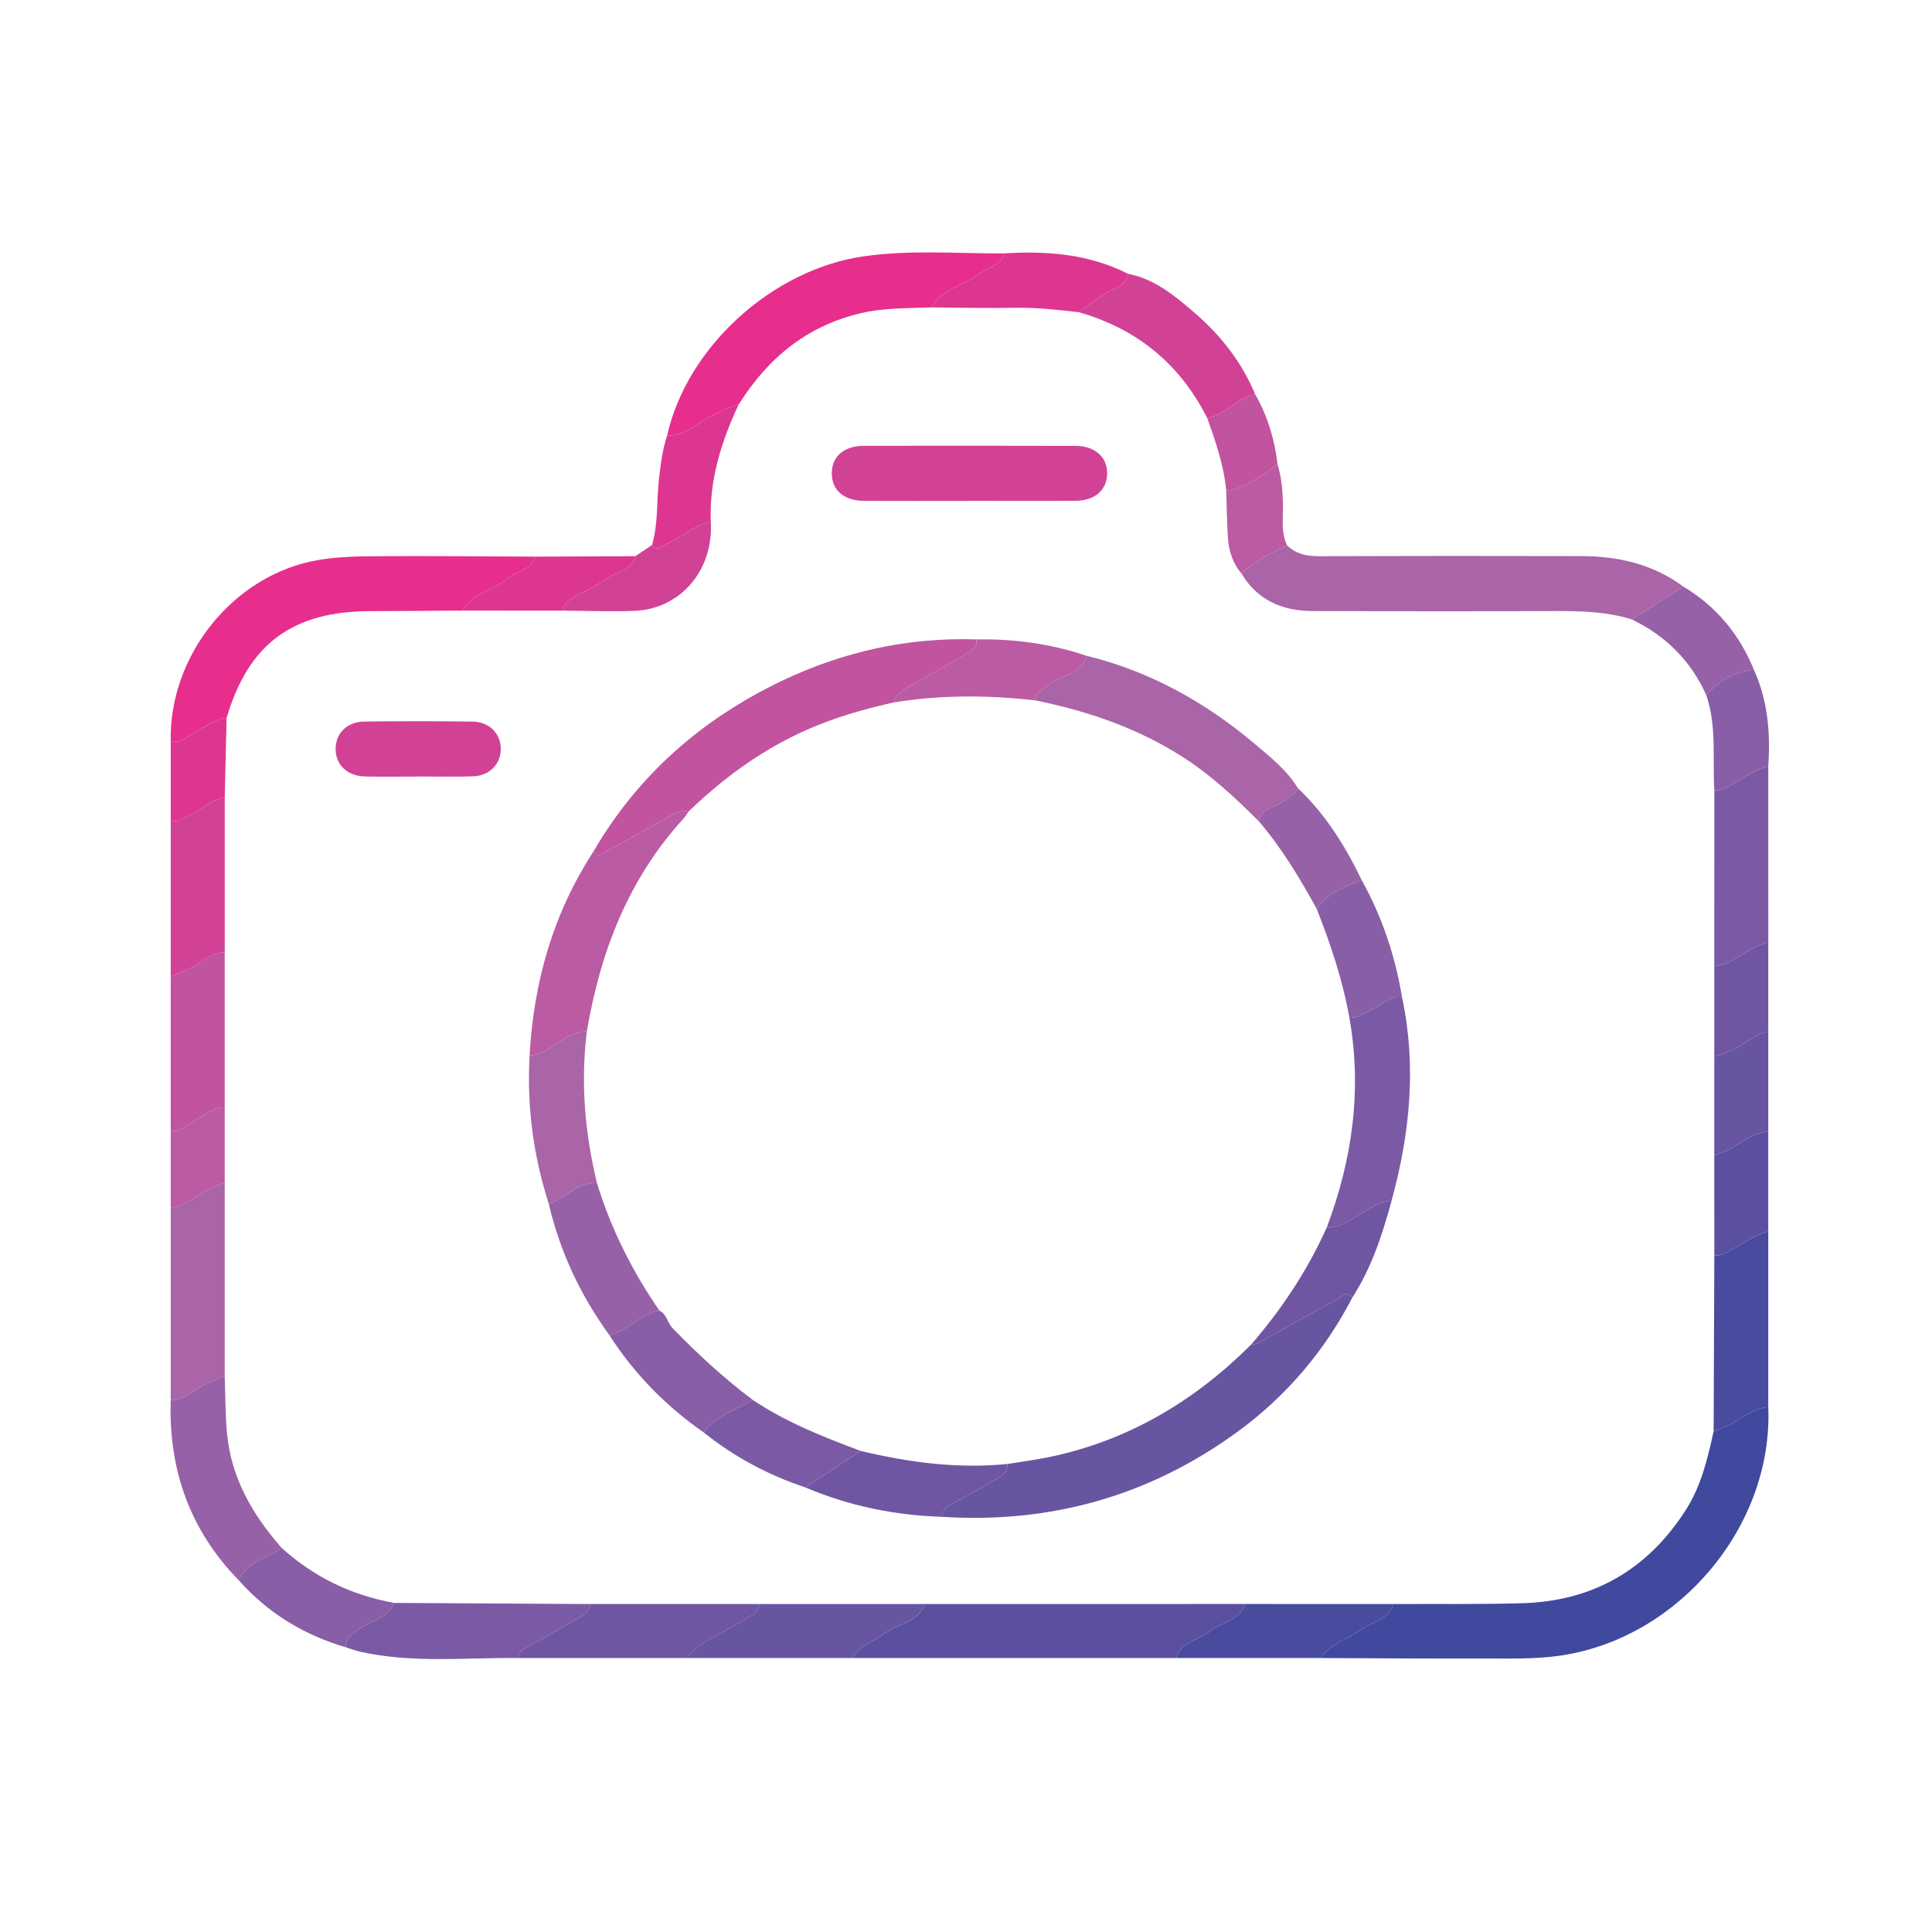<svg width="36" height="36" viewBox="0 0 36 36" fill="none" xmlns="http://www.w3.org/2000/svg">
<path fill-rule="evenodd" clip-rule="evenodd" d="M32.949 26.219C33.041 28.425 31.297 30.513 29.1 30.846C28.577 30.925 28.056 30.901 27.533 30.904C26.56 30.908 25.587 30.898 24.614 30.895C24.782 30.617 25.105 30.558 25.341 30.378C25.551 30.219 25.87 30.197 25.962 29.889C26.762 29.885 27.561 29.896 28.36 29.874C29.683 29.837 30.702 29.249 31.415 28.132C31.701 27.683 31.82 27.177 31.931 26.668C32.046 26.621 32.169 26.587 32.275 26.525C32.489 26.398 32.688 26.242 32.949 26.219Z" fill="#40499E"/>
<path fill-rule="evenodd" clip-rule="evenodd" d="M23.983 10.163C24.148 10.321 24.343 10.365 24.569 10.364C26.204 10.358 27.838 10.358 29.473 10.362C30.159 10.364 30.805 10.514 31.368 10.931C31.047 11.134 30.727 11.338 30.406 11.542C29.931 11.393 29.442 11.384 28.948 11.386C27.451 11.393 25.953 11.391 24.456 11.386C23.898 11.385 23.435 11.188 23.135 10.69C23.371 10.439 23.687 10.317 23.983 10.163Z" fill="#AA64A8"/>
<path fill-rule="evenodd" clip-rule="evenodd" d="M3.181 13.827C3.141 12.218 4.35 10.709 5.92 10.437C6.283 10.374 6.657 10.366 7.026 10.364C8.009 10.358 8.992 10.368 9.975 10.372C9.897 10.633 9.617 10.637 9.449 10.784C9.193 11.006 8.8 11.039 8.627 11.377C8.05 11.381 7.473 11.387 6.897 11.388C5.448 11.39 4.626 12.001 4.222 13.38C4.075 13.377 3.963 13.471 3.838 13.526C3.618 13.624 3.446 13.827 3.181 13.827Z" fill="#E72E8C"/>
<path fill-rule="evenodd" clip-rule="evenodd" d="M12.431 8.114C12.802 6.468 14.382 5.026 16.088 4.777C16.958 4.651 17.833 4.726 18.707 4.722C18.649 4.951 18.42 4.977 18.267 5.094C17.974 5.318 17.558 5.369 17.358 5.728C16.923 5.745 16.487 5.733 16.056 5.832C15.041 6.065 14.308 6.672 13.764 7.537C13.609 7.566 13.476 7.648 13.334 7.71C13.031 7.84 12.798 8.13 12.431 8.114Z" fill="#E72E8C"/>
<path fill-rule="evenodd" clip-rule="evenodd" d="M21.918 30.895C19.906 30.895 17.895 30.895 15.883 30.895C16.013 30.66 16.273 30.596 16.468 30.447C16.718 30.256 17.099 30.24 17.231 29.889C19.221 29.889 21.212 29.889 23.202 29.888C23.096 30.205 22.76 30.224 22.545 30.399C22.337 30.566 22.012 30.585 21.918 30.895Z" fill="#5B50A0"/>
<path fill-rule="evenodd" clip-rule="evenodd" d="M3.181 26.091C3.181 24.892 3.181 23.694 3.181 22.495C3.306 22.507 3.408 22.446 3.509 22.388C3.73 22.263 3.935 22.108 4.187 22.046C4.187 23.244 4.187 24.443 4.187 25.642C4.08 25.686 3.972 25.729 3.865 25.775C3.634 25.873 3.456 26.088 3.181 26.091Z" fill="#AA64A8"/>
<path fill-rule="evenodd" clip-rule="evenodd" d="M3.181 26.091C3.456 26.088 3.634 25.874 3.865 25.775C3.972 25.729 4.08 25.686 4.187 25.642C4.2 25.992 4.198 26.344 4.229 26.693C4.302 27.532 4.703 28.221 5.246 28.841C4.98 29.043 4.601 29.094 4.448 29.445C3.537 28.512 3.139 27.384 3.181 26.091Z" fill="#9761A7"/>
<path fill-rule="evenodd" clip-rule="evenodd" d="M9.655 30.895C8.675 30.885 7.69 30.995 6.718 30.779C6.625 30.758 6.536 30.724 6.446 30.696C6.43 30.515 6.565 30.453 6.686 30.362C6.905 30.197 7.22 30.157 7.346 29.868C8.565 29.875 9.784 29.882 11.004 29.889C10.994 30.009 10.914 30.076 10.819 30.13C10.508 30.308 10.196 30.484 9.884 30.661C9.786 30.717 9.659 30.746 9.655 30.895Z" fill="#7B5AA5"/>
<path fill-rule="evenodd" clip-rule="evenodd" d="M32.949 14.278C32.949 15.37 32.949 16.461 32.95 17.552C32.842 17.597 32.729 17.63 32.629 17.688C32.41 17.815 32.209 17.979 31.943 18.002C31.943 16.91 31.943 15.819 31.944 14.727C32.068 14.739 32.17 14.677 32.271 14.62C32.492 14.495 32.696 14.34 32.949 14.278Z" fill="#7B5AA5"/>
<path fill-rule="evenodd" clip-rule="evenodd" d="M21.018 5.101C21.519 5.198 21.896 5.515 22.263 5.832C22.747 6.249 23.138 6.747 23.387 7.344C23.052 7.418 22.832 7.721 22.496 7.792C21.986 6.781 21.184 6.124 20.095 5.816C20.326 5.652 20.548 5.473 20.812 5.358C20.921 5.31 21.01 5.235 21.018 5.101Z" fill="#D14296"/>
<path fill-rule="evenodd" clip-rule="evenodd" d="M32.949 26.219C32.688 26.242 32.489 26.398 32.275 26.525C32.169 26.587 32.046 26.621 31.931 26.668C31.935 25.577 31.94 24.486 31.944 23.395C32.068 23.406 32.17 23.344 32.271 23.287C32.492 23.163 32.696 23.007 32.949 22.945C32.949 24.037 32.949 25.128 32.949 26.219Z" fill="#494B9E"/>
<path fill-rule="evenodd" clip-rule="evenodd" d="M9.655 30.895C9.659 30.746 9.786 30.717 9.884 30.661C10.196 30.484 10.508 30.308 10.819 30.13C10.914 30.076 10.994 30.009 11.004 29.889C12.052 29.889 13.101 29.889 14.149 29.889C14.126 30.08 13.955 30.116 13.827 30.202C13.486 30.434 13.066 30.551 12.801 30.895C11.752 30.895 10.704 30.895 9.655 30.895Z" fill="#7055A2"/>
<path fill-rule="evenodd" clip-rule="evenodd" d="M12.801 30.895C13.066 30.551 13.486 30.434 13.827 30.202C13.955 30.116 14.126 30.08 14.149 29.889C15.177 29.889 16.204 29.889 17.231 29.889C17.098 30.24 16.718 30.256 16.468 30.447C16.273 30.596 16.013 30.66 15.883 30.895C14.856 30.895 13.828 30.895 12.801 30.895Z" fill="#6755A2"/>
<path fill-rule="evenodd" clip-rule="evenodd" d="M3.181 21.082C3.181 20.119 3.181 19.156 3.181 18.193C3.288 18.149 3.396 18.105 3.503 18.06C3.734 17.961 3.912 17.747 4.187 17.744C4.187 18.706 4.187 19.67 4.187 20.633C3.999 20.633 3.86 20.749 3.705 20.831C3.534 20.921 3.394 21.081 3.181 21.082Z" fill="#C1539F"/>
<path fill-rule="evenodd" clip-rule="evenodd" d="M4.188 17.744C3.912 17.747 3.734 17.961 3.503 18.06C3.396 18.105 3.288 18.149 3.181 18.193C3.181 17.23 3.181 16.267 3.181 15.304C3.306 15.317 3.403 15.245 3.51 15.2C3.745 15.102 3.928 14.904 4.188 14.855C4.188 15.818 4.188 16.781 4.188 17.744Z" fill="#D14296"/>
<path fill-rule="evenodd" clip-rule="evenodd" d="M21.918 30.895C22.012 30.585 22.337 30.566 22.545 30.399C22.76 30.224 23.096 30.205 23.202 29.888C24.122 29.889 25.042 29.889 25.962 29.889C25.87 30.197 25.551 30.219 25.341 30.378C25.105 30.558 24.782 30.617 24.614 30.895C23.715 30.895 22.817 30.895 21.918 30.895Z" fill="#494B9E"/>
<path fill-rule="evenodd" clip-rule="evenodd" d="M21.018 5.101C21.01 5.235 20.921 5.31 20.811 5.358C20.548 5.473 20.326 5.652 20.095 5.816C19.705 5.773 19.316 5.728 18.921 5.735C18.4 5.745 17.879 5.732 17.358 5.728C17.558 5.369 17.974 5.318 18.267 5.094C18.42 4.977 18.649 4.951 18.707 4.722C19.506 4.671 20.287 4.732 21.018 5.101Z" fill="#DD3690"/>
<path fill-rule="evenodd" clip-rule="evenodd" d="M7.346 29.868C7.22 30.157 6.905 30.197 6.686 30.362C6.565 30.453 6.43 30.515 6.446 30.696C5.663 30.465 4.991 30.058 4.448 29.445C4.601 29.094 4.98 29.043 5.246 28.841C5.847 29.385 6.548 29.725 7.346 29.868Z" fill="#885EA6"/>
<path fill-rule="evenodd" clip-rule="evenodd" d="M12.431 8.114C12.798 8.13 13.031 7.84 13.334 7.71C13.476 7.648 13.609 7.566 13.764 7.537C13.44 8.228 13.216 8.943 13.244 9.719C12.937 9.789 12.706 10.01 12.424 10.129C12.341 10.164 12.254 10.293 12.15 10.154C12.268 9.753 12.232 9.335 12.279 8.926C12.311 8.65 12.344 8.377 12.431 8.114Z" fill="#DD3690"/>
<path fill-rule="evenodd" clip-rule="evenodd" d="M12.15 10.154C12.254 10.293 12.341 10.164 12.424 10.129C12.706 10.01 12.937 9.789 13.244 9.719C13.301 10.616 12.687 11.347 11.825 11.382C11.381 11.4 10.934 11.381 10.489 11.378C10.502 11.244 10.597 11.18 10.703 11.122C10.907 11.011 11.124 10.915 11.311 10.778C11.491 10.647 11.768 10.634 11.839 10.364C11.943 10.294 12.046 10.224 12.15 10.154Z" fill="#D14296"/>
<path fill-rule="evenodd" clip-rule="evenodd" d="M30.406 11.542C30.727 11.338 31.047 11.134 31.368 10.931C31.981 11.299 32.413 11.82 32.682 12.481C32.32 12.513 32.032 12.686 31.793 12.951C31.505 12.309 31.037 11.846 30.406 11.542Z" fill="#9761A7"/>
<path fill-rule="evenodd" clip-rule="evenodd" d="M31.793 12.951C32.032 12.686 32.32 12.513 32.682 12.481C32.941 13.055 32.992 13.659 32.949 14.278C32.696 14.34 32.492 14.495 32.271 14.62C32.17 14.677 32.068 14.739 31.944 14.727C31.908 14.134 31.993 13.53 31.793 12.951Z" fill="#885EA6"/>
<path fill-rule="evenodd" clip-rule="evenodd" d="M32.949 22.945C32.696 23.007 32.492 23.163 32.271 23.287C32.17 23.344 32.068 23.406 31.944 23.395C31.944 22.774 31.943 22.153 31.943 21.532C32.05 21.488 32.164 21.453 32.263 21.395C32.482 21.267 32.683 21.106 32.949 21.083C32.949 21.704 32.949 22.325 32.949 22.945Z" fill="#5B50A0"/>
<path fill-rule="evenodd" clip-rule="evenodd" d="M11.839 10.364C11.768 10.634 11.491 10.647 11.311 10.778C11.124 10.914 10.907 11.011 10.703 11.122C10.597 11.179 10.502 11.244 10.489 11.378C9.868 11.378 9.248 11.377 8.627 11.377C8.8 11.039 9.193 11.006 9.449 10.784C9.617 10.637 9.897 10.633 9.975 10.372C10.596 10.369 11.217 10.367 11.839 10.364Z" fill="#DD3690"/>
<path fill-rule="evenodd" clip-rule="evenodd" d="M32.949 21.083C32.683 21.106 32.482 21.267 32.263 21.395C32.164 21.453 32.05 21.488 31.943 21.532C31.943 20.912 31.943 20.291 31.943 19.671C32.068 19.682 32.165 19.61 32.272 19.566C32.507 19.468 32.69 19.269 32.949 19.221C32.949 19.842 32.949 20.462 32.949 21.083Z" fill="#6755A2"/>
<path fill-rule="evenodd" clip-rule="evenodd" d="M32.949 19.221C32.69 19.269 32.507 19.468 32.272 19.566C32.165 19.61 32.068 19.682 31.943 19.671C31.943 19.114 31.943 18.558 31.943 18.002C32.209 17.979 32.41 17.815 32.629 17.688C32.729 17.63 32.842 17.597 32.949 17.552C32.949 18.108 32.949 18.665 32.949 19.221Z" fill="#7055A2"/>
<path fill-rule="evenodd" clip-rule="evenodd" d="M23.983 10.163C23.687 10.317 23.372 10.439 23.135 10.69C22.972 10.498 22.897 10.269 22.881 10.024C22.861 9.73 22.859 9.435 22.849 9.141C23.226 9.093 23.509 8.861 23.806 8.655C23.91 8.996 23.912 9.347 23.902 9.698C23.898 9.86 23.914 10.015 23.983 10.163Z" fill="#BB5BA3"/>
<path fill-rule="evenodd" clip-rule="evenodd" d="M4.188 14.855C3.928 14.904 3.745 15.102 3.51 15.2C3.403 15.245 3.306 15.317 3.181 15.304C3.181 14.812 3.181 14.32 3.181 13.827C3.446 13.827 3.618 13.624 3.839 13.526C3.963 13.471 4.075 13.377 4.222 13.38C4.211 13.872 4.199 14.363 4.188 14.855Z" fill="#DD3690"/>
<path fill-rule="evenodd" clip-rule="evenodd" d="M23.806 8.655C23.509 8.861 23.226 9.093 22.849 9.141C22.805 8.672 22.652 8.232 22.496 7.792C22.832 7.721 23.052 7.418 23.387 7.344C23.619 7.751 23.752 8.19 23.806 8.655Z" fill="#C1539F"/>
<path fill-rule="evenodd" clip-rule="evenodd" d="M3.181 21.082C3.394 21.081 3.534 20.921 3.705 20.831C3.86 20.749 3.999 20.633 4.187 20.633C4.187 21.104 4.187 21.575 4.187 22.046C3.935 22.108 3.73 22.263 3.509 22.388C3.408 22.446 3.306 22.507 3.181 22.495C3.181 22.024 3.181 21.553 3.181 21.082Z" fill="#BB5BA3"/>
<path fill-rule="evenodd" clip-rule="evenodd" d="M25.199 24.179C24.68 25.177 23.969 26.014 23.062 26.677C21.421 27.876 19.578 28.393 17.552 28.264C17.565 28.116 17.676 28.055 17.789 27.994C18.002 27.879 18.22 27.77 18.422 27.639C18.562 27.548 18.776 27.515 18.772 27.279C19.035 27.236 19.3 27.203 19.561 27.148C21.027 26.841 22.258 26.106 23.311 25.056C23.361 25.044 23.417 25.042 23.461 25.018C23.95 24.748 24.436 24.471 24.927 24.205C25.004 24.163 25.096 24.04 25.199 24.179Z" fill="#6755A2"/>
<path fill-rule="evenodd" clip-rule="evenodd" d="M11.058 15.867C11.89 14.437 13.082 13.398 14.564 12.689C15.708 12.142 16.919 11.873 18.193 11.914C18.219 12.082 18.079 12.134 17.977 12.195C17.65 12.393 17.315 12.578 16.981 12.764C16.84 12.843 16.702 12.922 16.652 13.09C16.227 13.183 15.808 13.298 15.4 13.45C14.417 13.815 13.578 14.399 12.829 15.123C12.693 15.091 12.58 15.153 12.469 15.215C12.089 15.424 11.713 15.64 11.33 15.843C11.252 15.884 11.161 16.007 11.058 15.867Z" fill="#C1539F"/>
<path fill-rule="evenodd" clip-rule="evenodd" d="M18.06 9.334C17.409 9.334 16.757 9.336 16.106 9.333C15.727 9.331 15.501 9.137 15.499 8.824C15.496 8.51 15.723 8.308 16.098 8.307C17.411 8.305 18.724 8.305 20.036 8.308C20.407 8.309 20.637 8.519 20.63 8.831C20.623 9.132 20.401 9.329 20.045 9.331C19.383 9.336 18.721 9.332 18.06 9.332C18.06 9.333 18.06 9.333 18.06 9.334Z" fill="#D14296"/>
<path fill-rule="evenodd" clip-rule="evenodd" d="M20.249 12.22C21.43 12.51 22.462 13.085 23.384 13.864C23.675 14.111 23.979 14.35 24.183 14.684C24.147 14.809 24.023 14.836 23.94 14.909C23.784 15.047 23.509 15.041 23.458 15.305C23.012 14.859 22.554 14.432 22.017 14.092C21.176 13.558 20.254 13.245 19.285 13.05C19.3 12.886 19.446 12.848 19.548 12.759C19.771 12.565 20.151 12.574 20.249 12.22Z" fill="#AA64A8"/>
<path fill-rule="evenodd" clip-rule="evenodd" d="M11.058 15.867C11.16 16.007 11.252 15.884 11.33 15.843C11.713 15.64 12.089 15.424 12.469 15.215C12.58 15.153 12.693 15.091 12.829 15.123C12.798 15.167 12.772 15.214 12.736 15.253C11.707 16.381 11.185 17.738 10.935 19.22C10.815 19.213 10.716 19.258 10.606 19.309C10.357 19.423 10.16 19.646 9.868 19.669C9.943 18.301 10.306 17.023 11.058 15.867Z" fill="#BB5BA3"/>
<path fill-rule="evenodd" clip-rule="evenodd" d="M26.125 18.581C26.399 19.863 26.272 21.124 25.93 22.375C25.707 22.383 25.539 22.52 25.356 22.62C25.155 22.73 24.973 22.888 24.722 22.873C25.199 21.607 25.382 20.308 25.144 18.965C25.313 18.973 25.44 18.864 25.582 18.8C25.76 18.719 25.899 18.543 26.125 18.581Z" fill="#7B5AA5"/>
<path fill-rule="evenodd" clip-rule="evenodd" d="M7.786 14.47C7.456 14.47 7.125 14.477 6.795 14.468C6.469 14.459 6.255 14.25 6.254 13.958C6.252 13.666 6.466 13.448 6.79 13.445C7.461 13.437 8.133 13.436 8.805 13.446C9.125 13.45 9.339 13.678 9.331 13.969C9.324 14.248 9.116 14.456 8.81 14.466C8.469 14.477 8.128 14.469 7.786 14.469C7.786 14.469 7.786 14.469 7.786 14.47Z" fill="#D14296"/>
<path fill-rule="evenodd" clip-rule="evenodd" d="M9.868 19.669C10.161 19.646 10.357 19.423 10.606 19.309C10.716 19.258 10.815 19.213 10.935 19.22C10.817 20.174 10.898 21.115 11.124 22.046C10.759 22.022 10.536 22.328 10.226 22.434C9.937 21.534 9.816 20.613 9.868 19.669Z" fill="#AA64A8"/>
<path fill-rule="evenodd" clip-rule="evenodd" d="M10.226 22.434C10.536 22.328 10.759 22.022 11.124 22.046C11.385 22.9 11.782 23.687 12.287 24.421C11.934 24.488 11.699 24.795 11.355 24.879C10.817 24.139 10.436 23.326 10.226 22.434Z" fill="#9761A7"/>
<path fill-rule="evenodd" clip-rule="evenodd" d="M18.772 27.279C18.776 27.515 18.562 27.548 18.422 27.639C18.22 27.77 18.002 27.879 17.789 27.994C17.676 28.055 17.565 28.116 17.552 28.264C16.671 28.235 15.821 28.062 15.007 27.716C15.352 27.49 15.696 27.263 16.04 27.037C16.939 27.251 17.846 27.372 18.772 27.279Z" fill="#7055A2"/>
<path fill-rule="evenodd" clip-rule="evenodd" d="M11.355 24.879C11.699 24.795 11.934 24.488 12.287 24.421C12.424 24.486 12.433 24.645 12.531 24.746C12.998 25.23 13.491 25.683 14.029 26.087C13.709 26.268 13.348 26.384 13.111 26.69C12.408 26.201 11.819 25.6 11.355 24.879Z" fill="#885EA6"/>
<path fill-rule="evenodd" clip-rule="evenodd" d="M20.249 12.22C20.151 12.574 19.771 12.565 19.548 12.759C19.446 12.848 19.3 12.886 19.285 13.05C18.406 12.951 17.528 12.945 16.652 13.09C16.702 12.922 16.84 12.843 16.981 12.764C17.315 12.578 17.65 12.393 17.977 12.195C18.079 12.134 18.219 12.082 18.193 11.914C18.895 11.903 19.582 11.995 20.249 12.22Z" fill="#BB5BA3"/>
<path fill-rule="evenodd" clip-rule="evenodd" d="M26.125 18.581C25.899 18.543 25.76 18.719 25.582 18.8C25.44 18.864 25.313 18.972 25.144 18.965C25.019 18.265 24.795 17.595 24.535 16.936C24.737 16.636 25.061 16.527 25.372 16.397C25.751 17.081 25.998 17.81 26.125 18.581Z" fill="#885EA6"/>
<path fill-rule="evenodd" clip-rule="evenodd" d="M13.111 26.69C13.348 26.384 13.709 26.268 14.029 26.087C14.652 26.503 15.343 26.777 16.04 27.037C15.696 27.263 15.352 27.49 15.007 27.716C14.315 27.486 13.681 27.148 13.111 26.69Z" fill="#7B5AA5"/>
<path fill-rule="evenodd" clip-rule="evenodd" d="M24.722 22.873C24.973 22.887 25.155 22.73 25.356 22.62C25.539 22.52 25.707 22.383 25.93 22.375C25.758 23.005 25.557 23.623 25.199 24.179C25.096 24.04 25.004 24.163 24.927 24.205C24.436 24.471 23.95 24.748 23.461 25.018C23.417 25.042 23.361 25.044 23.311 25.056C23.884 24.395 24.362 23.672 24.722 22.873Z" fill="#7055A2"/>
<path fill-rule="evenodd" clip-rule="evenodd" d="M25.372 16.397C25.061 16.527 24.737 16.636 24.535 16.936C24.22 16.363 23.884 15.804 23.458 15.305C23.508 15.041 23.783 15.047 23.94 14.909C24.023 14.836 24.146 14.809 24.183 14.684C24.697 15.173 25.067 15.763 25.372 16.397Z" fill="#9761A7"/>
</svg>
